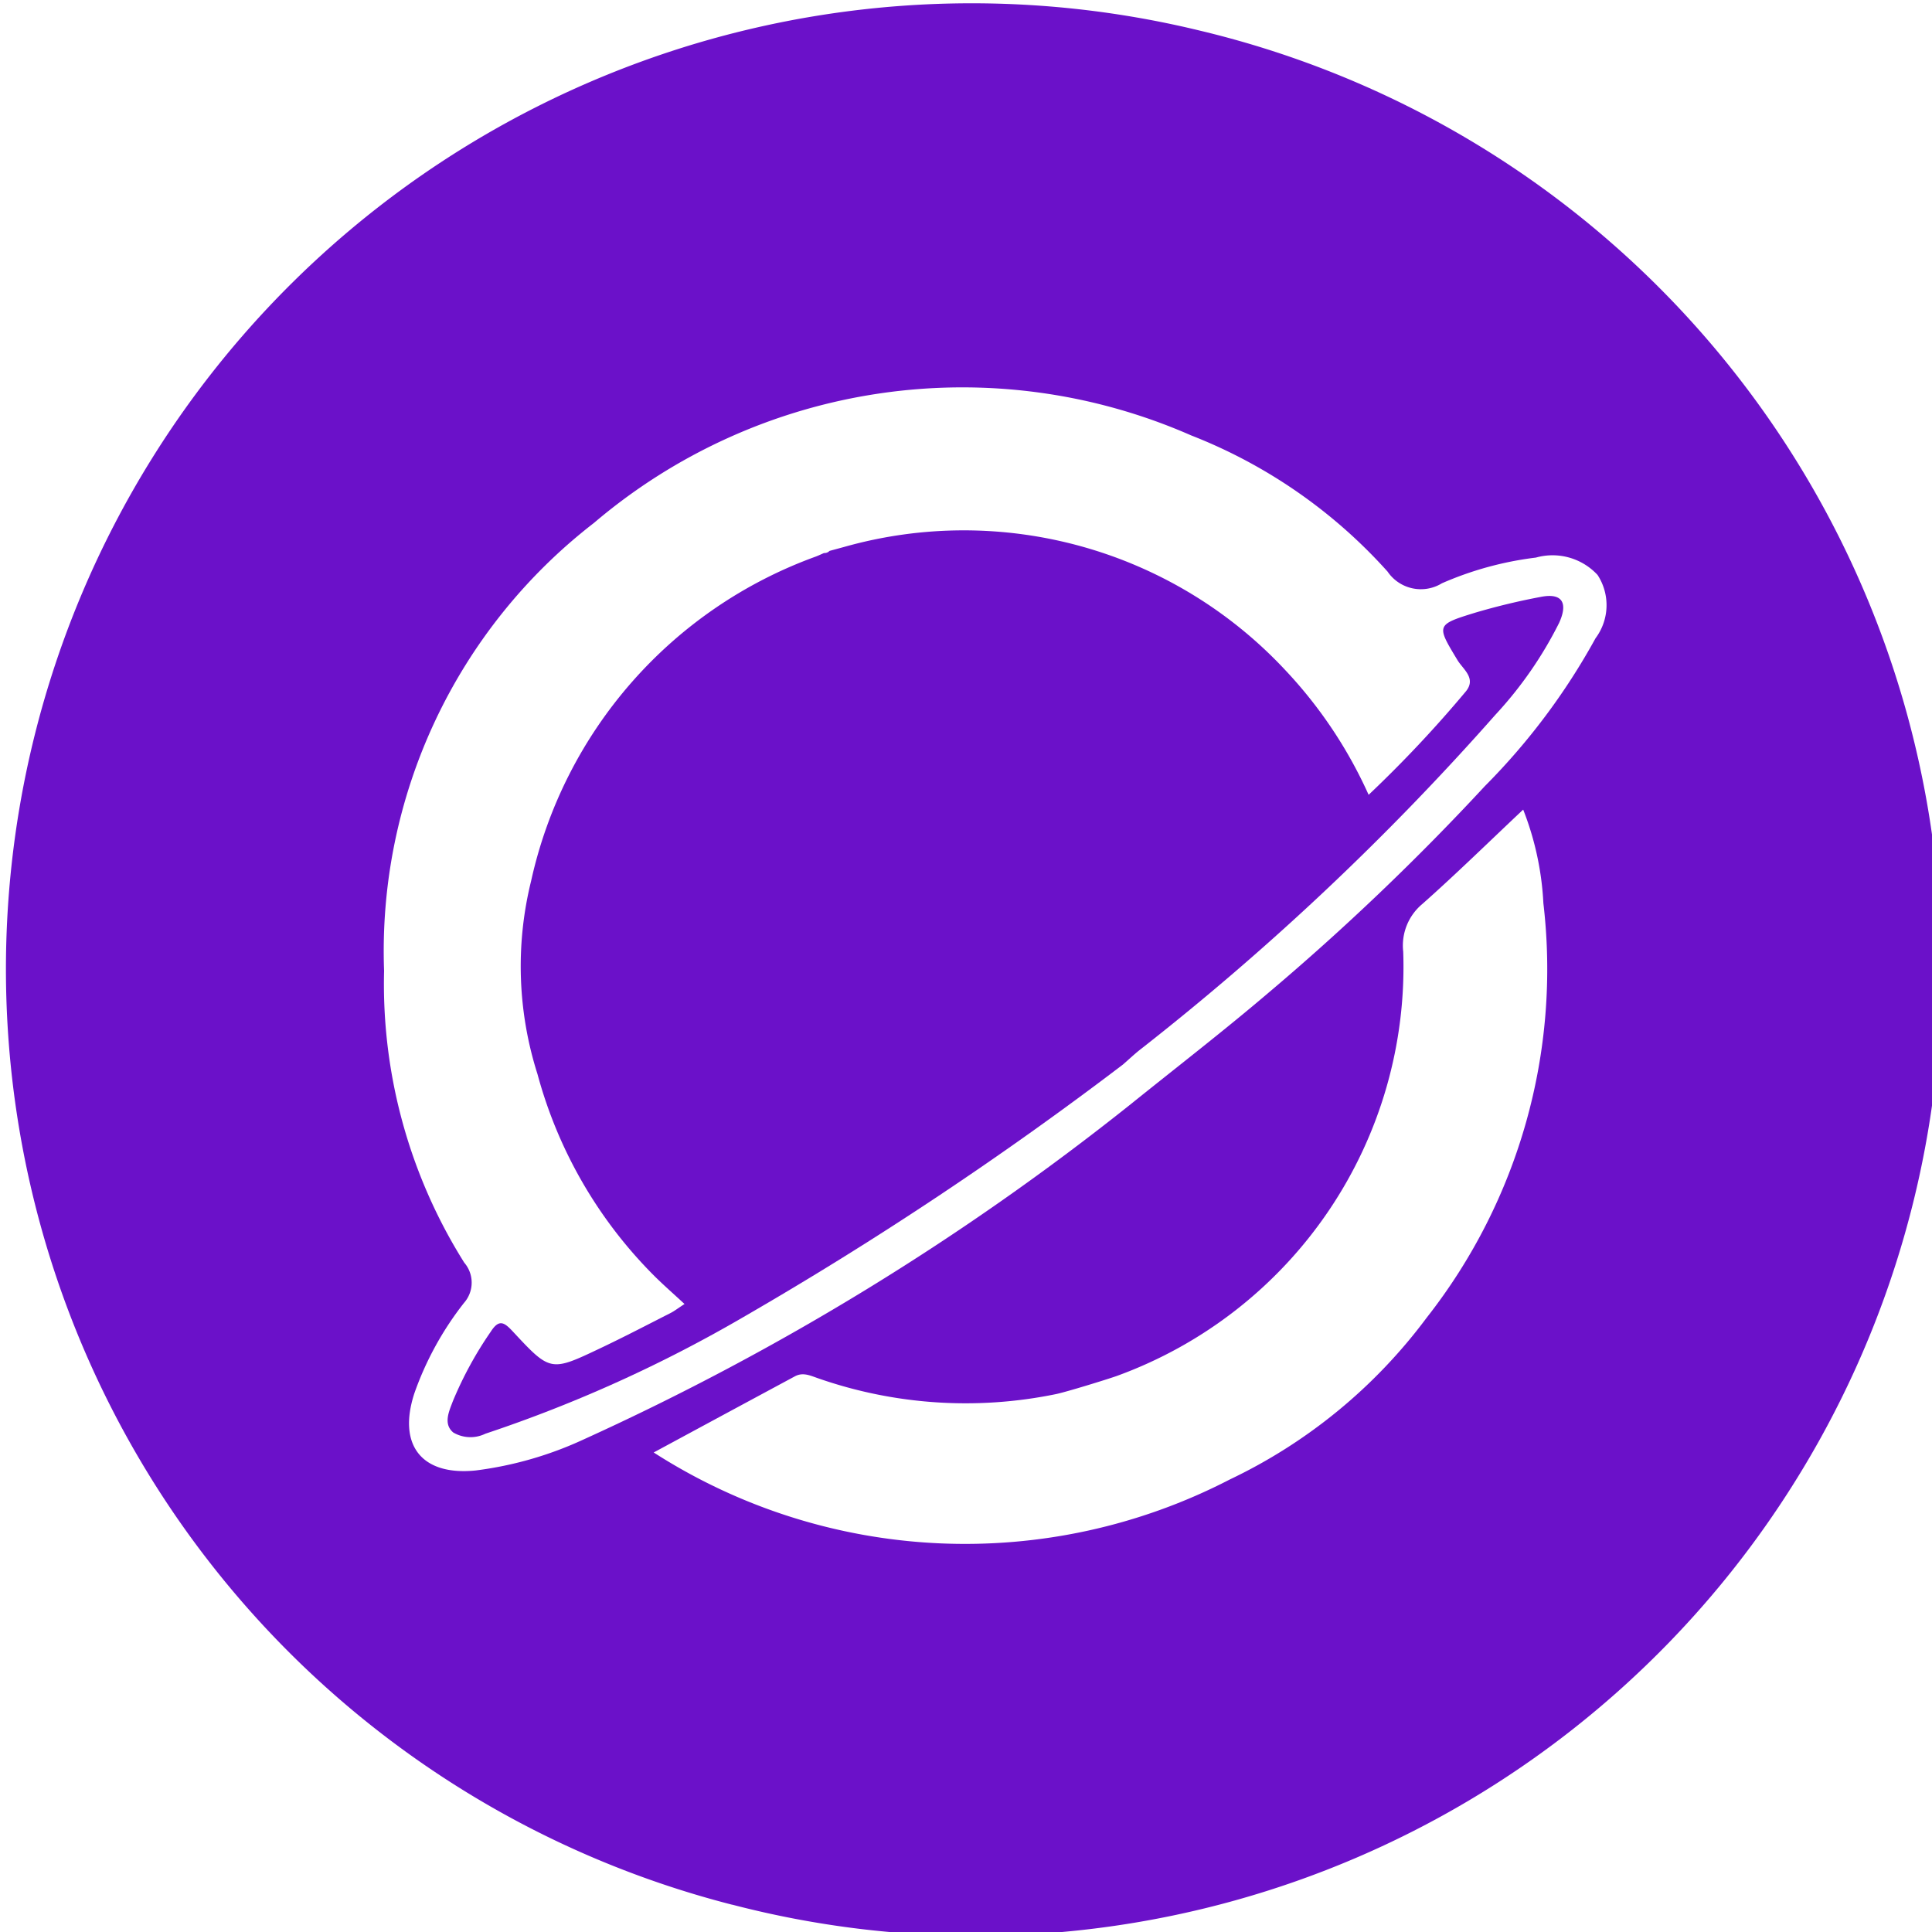 <?xml version="1.0" encoding="UTF-8"?> <svg xmlns="http://www.w3.org/2000/svg" id="Layer_1" data-name="Layer 1" width="20" height="20" viewBox="0 0 20 20"><defs><style>.cls-1{fill:#6b11c9;fill-rule:evenodd;}</style></defs><title>Artboard 1 copy 157</title><path class="cls-1" d="M12.417.316a9.998,9.998,0,0,0-4.836,19.402L7.58,19.717A9.998,9.998,0,1,0,12.417.316ZM14.768,13.642A5.467,5.467,0,0,1,12.73,15.316a5.963,5.963,0,0,1-5.963-.28c.494-.267.978-.528,1.463-.789.085-.045.162-.005.242.022a4.636,4.636,0,0,0,2.458.163c.111-.023.522-.15.628-.187a4.507,4.507,0,0,0,2.968-4.394.56.56,0,0,1,.198-.493c.353-.313.69-.644,1.044-.977a3.067,3.067,0,0,1,.209.969A5.841,5.841,0,0,1,14.768,13.642Zm1.749-7.035a6.827,6.827,0,0,1-1.145,1.53,25.401,25.401,0,0,1-2.25,2.148c-.462.393-.943.764-1.416,1.145A26.979,26.979,0,0,1,6.044,14.9a3.78,3.78,0,0,1-1.118.322c-.559.058-.812-.26-.637-.797a3.27,3.27,0,0,1,.514-.937.317.317,0,0,0,.003-.417,5.422,5.422,0,0,1-.83-3.021A5.602,5.602,0,0,1,6.149,5.413a5.886,5.886,0,0,1,6.181-.906,5.339,5.339,0,0,1,2.034,1.41.417.417,0,0,0,.563.121,3.47,3.47,0,0,1,.973-.266.635.635,0,0,1,.638.18A.572.572,0,0,1,16.517,6.607Z"></path><path class="cls-1" d="M15.945,6.18a6.889,6.889,0,0,0-.672.162c-.41.126-.404.129-.185.492.058.096.202.19.081.33A12.661,12.661,0,0,1,14.168,8.228a4.674,4.674,0,0,0-.86-1.288A4.552,4.552,0,0,0,8.738,5.662l-.151.041a.072.072,0,0,1-.057.022c-.028.012-.057.026-.086.037A4.633,4.633,0,0,0,5.498,9.12a3.68,3.68,0,0,0,.066,1.999A4.676,4.676,0,0,0,6.765,13.2c.1.1.207.193.321.299-.072.047-.105.073-.142.092-.244.124-.487.251-.734.368-.508.241-.513.242-.898-.172-.091-.098-.145-.137-.232-.001a3.87,3.87,0,0,0-.392.719c-.039.104-.102.235.004.324a.351.351,0,0,0,.332.013,14.284,14.284,0,0,0,2.691-1.219,37.225,37.225,0,0,0,3.911-2.604c.055-.048.109-.099.166-.145a27.559,27.559,0,0,0,3.686-3.472,4.078,4.078,0,0,0,.662-.954C16.228,6.255,16.187,6.131,15.945,6.18Z"></path></svg> 